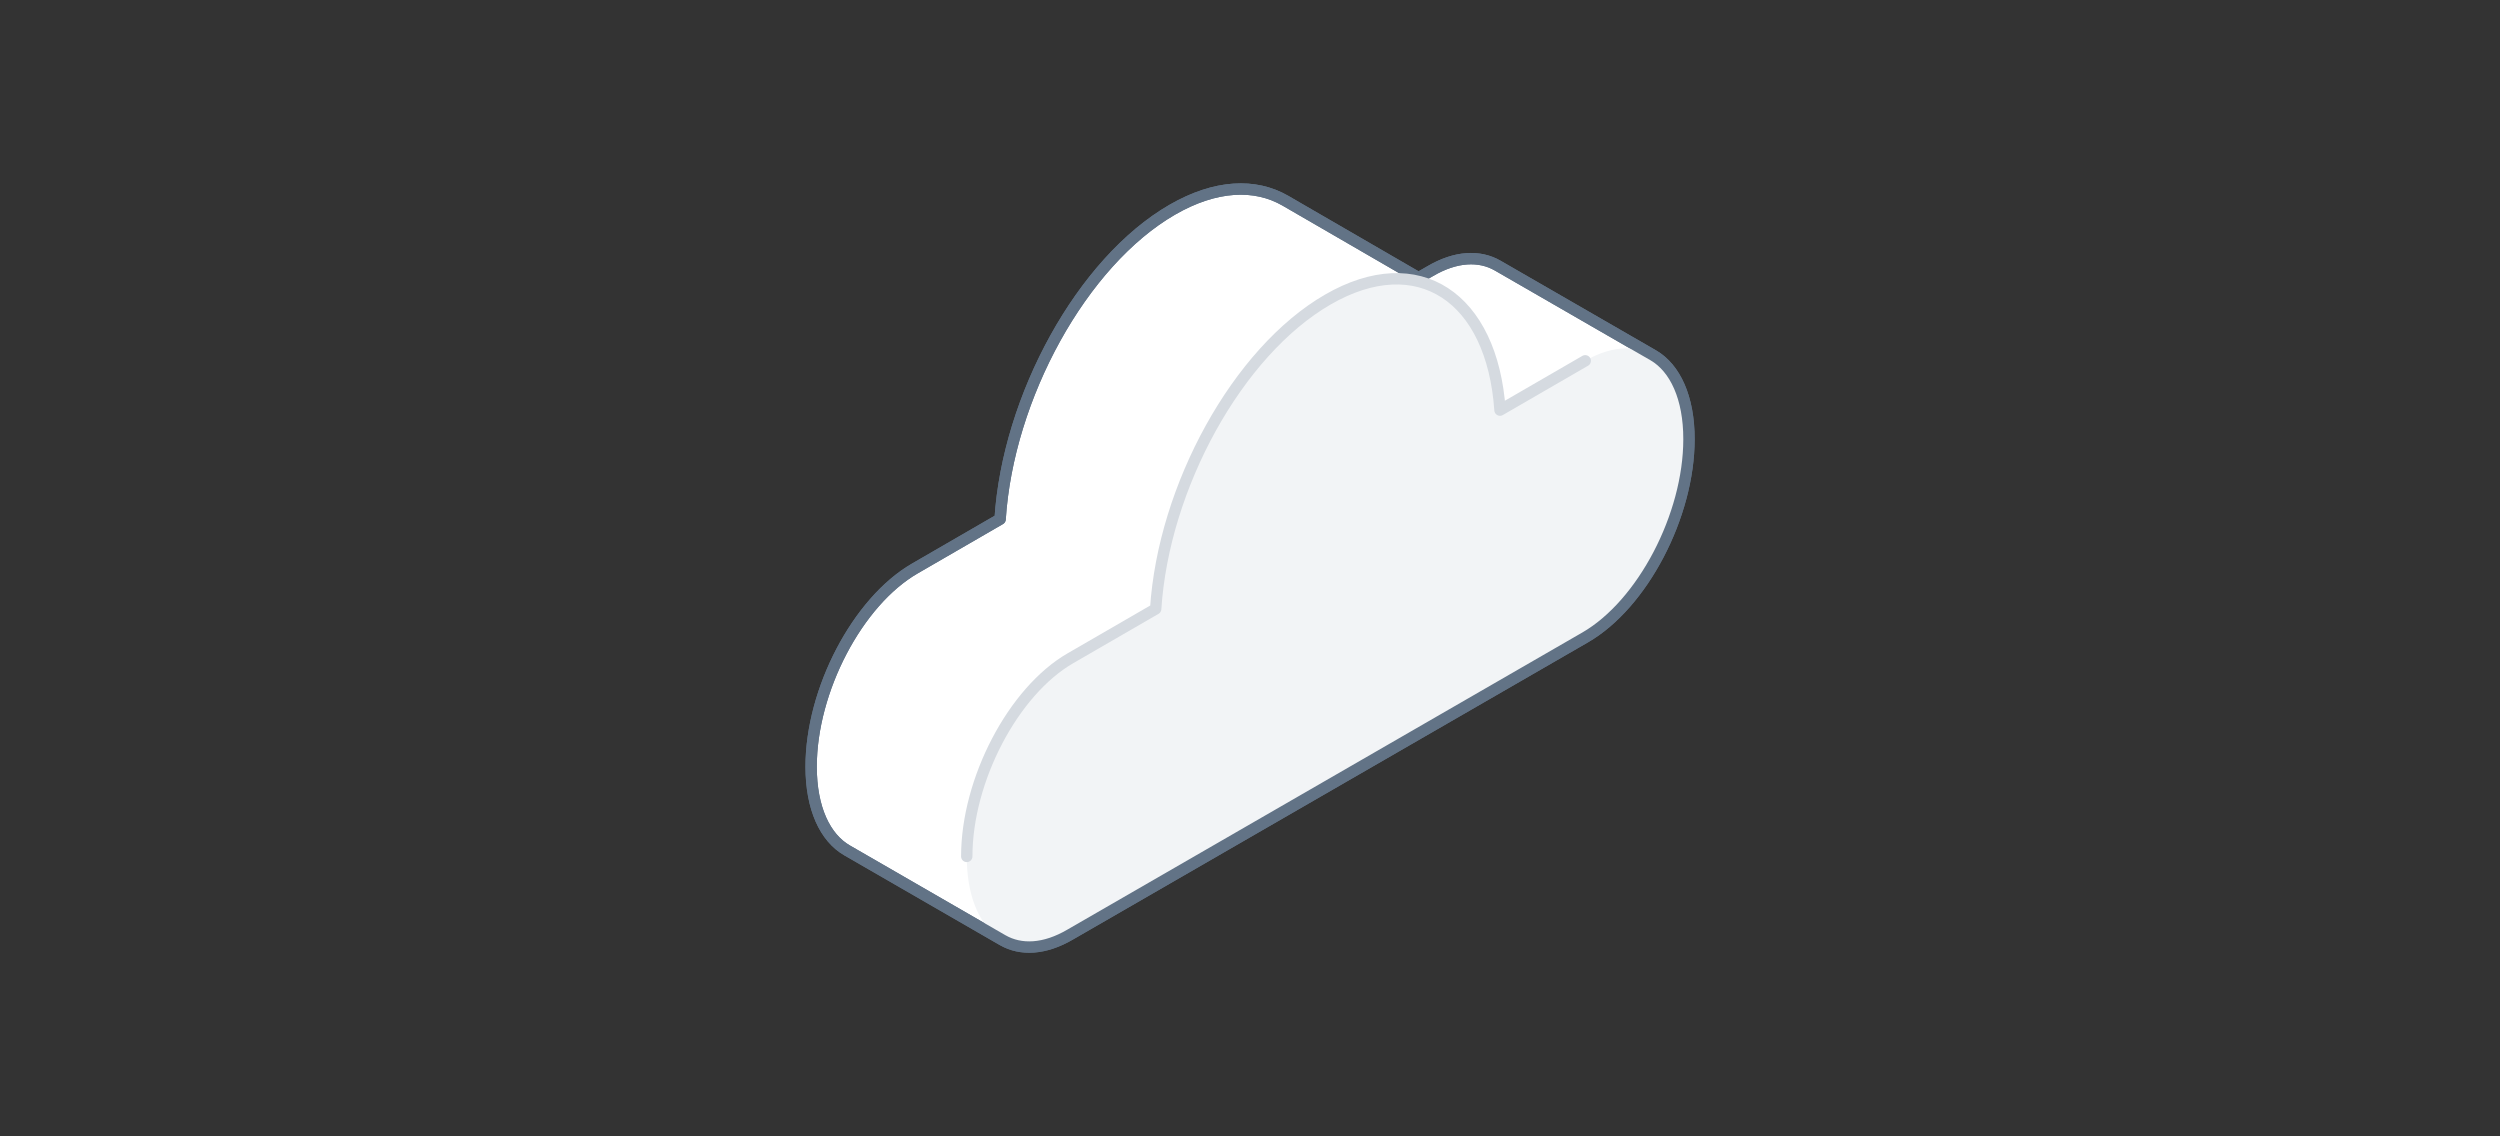<svg xmlns="http://www.w3.org/2000/svg" viewBox="0 0 440 200"><rect x="0" y="0" width="440" height="200" fill="#333333" stroke="none"/><defs><style>.cls-1{fill:#fff;}.cls-1,.cls-3{stroke:#627386;}.cls-1,.cls-3,.cls-4{stroke-linecap:round;stroke-linejoin:round;stroke-width:2px;}.cls-2{fill:#f2f4f6;}.cls-3,.cls-4,.cls-5{fill:none;}.cls-4{stroke:#d5dae0;}</style></defs><title>cloud_2(2x1)</title><g id="Layer_2" data-name="Layer 2"><g id="Illustrations"><path class="cls-1" d="M291,62.55h0L263.6,46.75h0c-3.2-1.84-7.37-1.69-11.93,1l-2,1.15L226.22,35.32h0c-5.34-3.08-12.29-2.8-19.9,1.59-15.89,9.18-28.93,33-30.3,54.46l-15,8.68c-10.08,5.82-18.26,21.43-18.26,34.88h0c0,7.35,2.46,12.51,6.33,14.74l0,0,27.36,15.79h0c3.2,1.84,7.38,1.68,11.94-1L279,112.18c10.08-5.82,18.26-21.43,18.26-34.88h0C297.27,70,294.82,64.78,291,62.55Z"/><path class="cls-2" d="M279,63.5l-15,8.68c-1.37-19.92-14.41-28.64-30.3-19.46s-28.93,33-30.3,54.45l-15,8.68c-10.08,5.82-18.25,21.44-18.25,34.88s8.17,19.62,18.25,13.8L279,112.18c10.08-5.82,18.26-21.43,18.26-34.88h0C297.27,63.86,289.09,57.68,279,63.5Z"/><path class="cls-3" d="M291,62.55h0L263.6,46.75h0c-3.2-1.84-7.37-1.69-11.93,1l-2,1.15L226.22,35.32h0c-5.34-3.08-12.29-2.8-19.9,1.59-15.89,9.18-28.93,33-30.3,54.46l-15,8.68c-10.08,5.82-18.26,21.43-18.26,34.88h0c0,7.35,2.46,12.51,6.33,14.74l0,0,27.36,15.79h0c3.2,1.84,7.38,1.68,11.94-1L279,112.18c10.08-5.82,18.26-21.43,18.26-34.88h0C297.27,70,294.82,64.78,291,62.55Z"/><path class="cls-4" d="M279,63.5l-15,8.68c-1.37-19.92-14.41-28.64-30.3-19.46s-28.93,33-30.3,54.45l-15,8.68c-10.08,5.82-18.25,21.44-18.25,34.88"/><rect class="cls-5" width="440" height="200"/></g></g></svg>